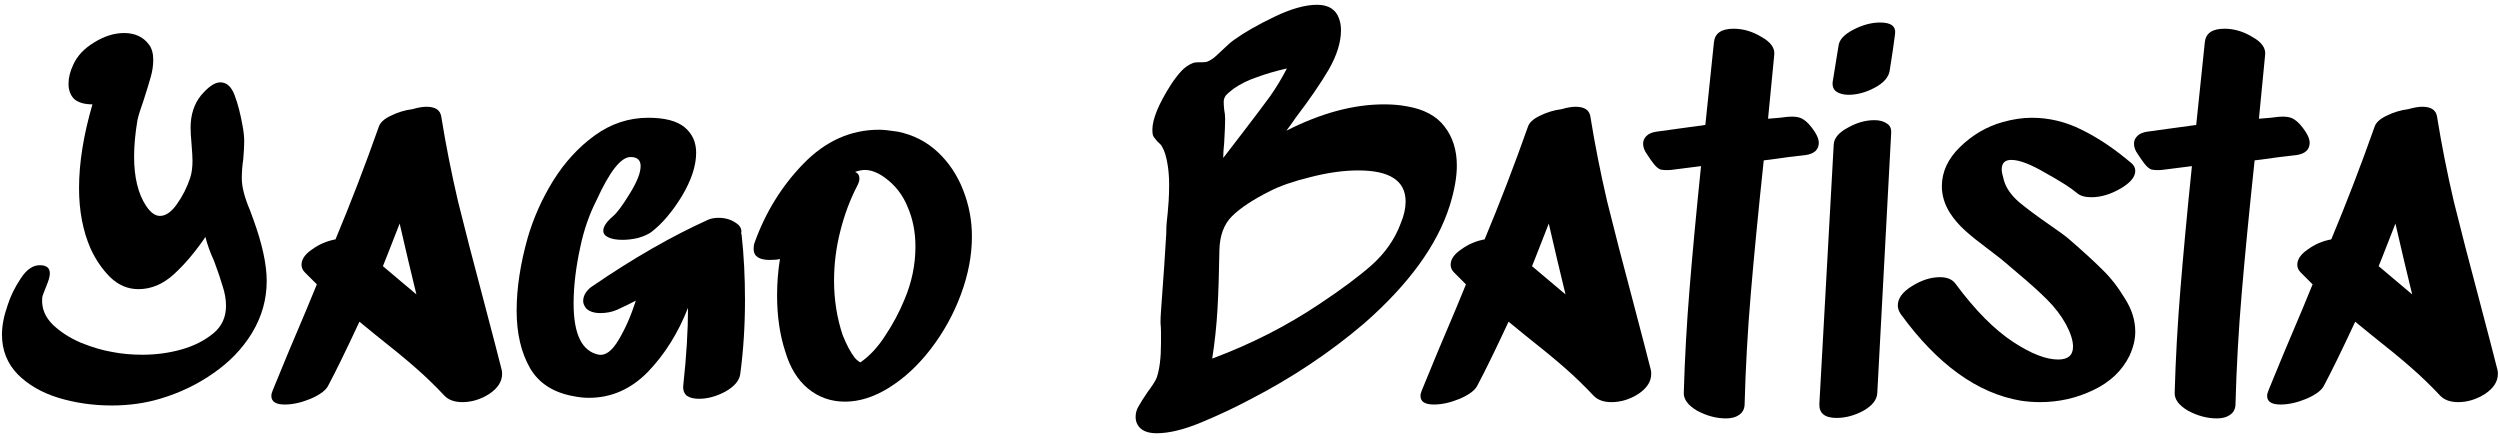 <svg width="376" height="66" viewBox="0 0 376 66" fill="none" xmlns="http://www.w3.org/2000/svg">
<path d="M38.096 32.976C39.44 36.672 40.112 39.768 40.112 42.264C40.112 45.048 39.368 47.664 37.88 50.112C36.44 52.464 34.496 54.48 32.048 56.16C29.648 57.84 26.984 59.112 24.056 59.976C21.8 60.648 19.376 60.984 16.784 60.984C14 60.984 11.336 60.6 8.792 59.832C6.296 59.064 4.256 57.888 2.672 56.304C1.088 54.672 0.296 52.68 0.296 50.328C0.296 48.984 0.584 47.496 1.16 45.864C1.592 44.52 2.24 43.2 3.104 41.904C3.968 40.56 4.928 39.888 5.984 39.888C6.992 39.888 7.496 40.296 7.496 41.112C7.496 41.448 7.4 41.88 7.208 42.408C7.016 42.888 6.896 43.2 6.848 43.344C6.8 43.488 6.704 43.728 6.56 44.064C6.416 44.4 6.344 44.688 6.344 44.928C6.248 46.368 6.776 47.664 7.928 48.816C9.08 49.92 10.496 50.832 12.176 51.552C13.856 52.224 15.392 52.68 16.784 52.92C18.224 53.208 19.76 53.352 21.392 53.352C23.456 53.352 25.424 53.088 27.296 52.56C29.168 52.032 30.776 51.216 32.12 50.112C33.368 49.056 33.992 47.688 33.992 46.008C33.992 45.048 33.824 44.064 33.488 43.056C33.2 42.048 32.768 40.776 32.192 39.24C31.616 37.992 31.184 36.792 30.896 35.64C29.36 37.896 27.776 39.768 26.144 41.256C24.512 42.744 22.736 43.488 20.816 43.488C19.232 43.488 17.816 42.888 16.568 41.688C15.368 40.488 14.384 39.048 13.616 37.368C12.464 34.728 11.888 31.704 11.888 28.296C11.888 24.504 12.56 20.304 13.904 15.696C12.704 15.696 11.792 15.432 11.168 14.904C10.592 14.328 10.304 13.56 10.304 12.6C10.304 11.688 10.544 10.728 11.024 9.72C11.6 8.424 12.632 7.32 14.12 6.408C15.656 5.448 17.168 4.968 18.656 4.968C20.288 4.968 21.536 5.544 22.4 6.696C22.832 7.272 23.048 8.04 23.048 9C23.048 9.816 22.928 10.656 22.688 11.52C22.448 12.384 22.088 13.56 21.608 15.048C21.128 16.392 20.816 17.4 20.672 18.072C20.336 20.088 20.168 21.912 20.168 23.544C20.168 26.664 20.768 29.136 21.968 30.96C22.64 31.968 23.336 32.472 24.056 32.472C24.92 32.472 25.76 31.896 26.576 30.744C27.44 29.544 28.112 28.224 28.592 26.784C28.832 26.064 28.952 25.2 28.952 24.192C28.952 23.664 28.904 22.824 28.808 21.672C28.712 20.616 28.664 19.8 28.664 19.224C28.664 17.256 29.192 15.624 30.248 14.328C31.352 13.032 32.312 12.384 33.128 12.384C34.088 12.384 34.808 13.032 35.288 14.328C35.768 15.576 36.176 17.16 36.512 19.08C36.656 19.848 36.728 20.592 36.728 21.312C36.728 21.936 36.68 22.824 36.584 23.976C36.44 24.888 36.368 25.848 36.368 26.856C36.368 28.104 36.776 29.688 37.592 31.608L38.096 32.976Z" fill="black"/>
<path d="M58.164 38.592L57.588 40.032L62.628 44.28L62.124 42.192C61.788 40.848 61.116 37.992 60.108 33.624L58.164 38.592ZM66.372 17.568C67.044 21.744 67.884 25.992 68.892 30.312C69.948 34.584 71.22 39.504 72.708 45.072C74.1 50.352 75.012 53.856 75.444 55.584C75.492 55.728 75.516 55.944 75.516 56.232C75.516 57.384 74.868 58.392 73.572 59.256C72.276 60.072 70.932 60.48 69.54 60.48C68.388 60.48 67.5 60.168 66.876 59.544C65.484 58.056 64.02 56.64 62.484 55.296C60.948 53.952 58.932 52.296 56.436 50.328L54.06 48.384C52.044 52.704 50.484 55.896 49.38 57.96C49.044 58.68 48.156 59.352 46.716 59.976C45.324 60.552 44.028 60.84 42.828 60.84C41.484 60.84 40.812 60.408 40.812 59.544C40.812 59.304 40.884 59.016 41.028 58.68C42.468 55.128 44.172 51.048 46.14 46.44L47.652 42.768C46.452 41.568 45.852 40.968 45.852 40.968C45.516 40.632 45.348 40.248 45.348 39.816C45.348 39 45.876 38.232 46.932 37.512C47.988 36.744 49.164 36.24 50.46 36C52.764 30.48 54.924 24.864 56.94 19.152C57.132 18.48 57.732 17.904 58.74 17.424C59.796 16.896 60.9 16.56 62.052 16.416C62.868 16.176 63.564 16.056 64.14 16.056C65.484 16.056 66.228 16.56 66.372 17.568Z" fill="black"/>
<path d="M111.47 35.136C111.518 35.184 111.542 35.256 111.542 35.352C111.878 38.376 112.046 41.64 112.046 45.144C112.046 49.032 111.806 52.752 111.326 56.304C111.182 57.264 110.438 58.128 109.094 58.896C107.75 59.616 106.43 59.976 105.134 59.976C104.366 59.976 103.766 59.832 103.334 59.544C102.902 59.208 102.71 58.704 102.758 58.032C103.238 53.616 103.478 49.704 103.478 46.296C101.99 50.088 99.974 53.304 97.43 55.944C94.886 58.536 91.934 59.832 88.574 59.832C87.854 59.832 87.134 59.76 86.414 59.616C83.294 59.088 81.062 57.672 79.718 55.368C78.374 53.016 77.702 50.136 77.702 46.728C77.702 43.368 78.254 39.72 79.358 35.784C80.222 32.808 81.494 29.952 83.174 27.216C84.902 24.432 86.99 22.152 89.438 20.376C91.886 18.6 94.574 17.712 97.502 17.712C99.998 17.712 101.822 18.192 102.974 19.152C104.126 20.112 104.702 21.384 104.702 22.968C104.702 24.936 103.982 27.12 102.542 29.52C101.102 31.872 99.566 33.672 97.934 34.92C97.454 35.256 96.806 35.544 95.99 35.784C95.174 35.976 94.382 36.072 93.614 36.072C92.75 36.072 92.054 35.952 91.526 35.712C90.998 35.472 90.734 35.136 90.734 34.704C90.734 34.08 91.214 33.36 92.174 32.544C92.798 32.016 93.638 30.888 94.694 29.16C95.798 27.384 96.35 25.992 96.35 24.984C96.35 24.072 95.846 23.616 94.838 23.616C93.398 23.616 91.694 25.776 89.726 30.096C88.622 32.256 87.806 34.608 87.278 37.152C86.606 40.224 86.27 43.056 86.27 45.648C86.27 50.304 87.542 52.872 90.086 53.352C91.094 53.496 92.078 52.752 93.038 51.12C94.046 49.44 94.91 47.472 95.63 45.216C95.006 45.552 94.07 46.008 92.822 46.584C92.054 46.92 91.214 47.088 90.302 47.088C89.342 47.088 88.622 46.848 88.142 46.368C87.854 45.984 87.71 45.624 87.71 45.288C87.71 44.856 87.83 44.448 88.07 44.064C88.358 43.632 88.694 43.296 89.078 43.056C95.174 38.88 100.982 35.544 106.502 33.048C106.934 32.856 107.462 32.76 108.086 32.76C109.046 32.76 109.886 33 110.606 33.48C111.326 33.912 111.614 34.464 111.47 35.136Z" fill="black"/>
<path d="M136.025 45.072C137.129 42.48 137.681 39.816 137.681 37.08C137.681 34.92 137.297 32.952 136.529 31.176C135.809 29.352 134.657 27.864 133.073 26.712C132.017 25.944 131.009 25.56 130.049 25.56C129.665 25.56 129.185 25.656 128.609 25.848C129.041 26.04 129.257 26.376 129.257 26.856C129.257 27.144 129.161 27.48 128.969 27.864C127.865 29.976 127.001 32.28 126.377 34.776C125.753 37.224 125.441 39.696 125.441 42.192C125.441 45.072 125.873 47.808 126.737 50.4C127.313 51.84 127.913 52.968 128.537 53.784C128.825 54.12 129.113 54.36 129.401 54.504C130.793 53.544 132.041 52.2 133.145 50.472C134.297 48.744 135.257 46.944 136.025 45.072ZM135.017 19.8C137.369 20.28 139.385 21.312 141.065 22.896C142.745 24.48 144.017 26.4 144.881 28.656C145.745 30.864 146.177 33.168 146.177 35.568C146.177 38.4 145.625 41.304 144.521 44.28C143.417 47.256 141.905 49.992 139.985 52.488C138.065 54.984 135.929 56.952 133.577 58.392C131.369 59.736 129.209 60.408 127.097 60.408C124.985 60.408 123.137 59.76 121.553 58.464C119.969 57.168 118.817 55.296 118.097 52.848C117.281 50.352 116.873 47.544 116.873 44.424C116.873 42.552 117.017 40.728 117.305 38.952C116.969 39.048 116.465 39.096 115.793 39.096C114.161 39.096 113.345 38.544 113.345 37.44C113.345 37.056 113.393 36.744 113.489 36.504C115.121 31.944 117.569 27.984 120.833 24.624C124.145 21.216 127.937 19.512 132.209 19.512C132.833 19.512 133.769 19.608 135.017 19.8Z" fill="black"/>
<path d="M210.685 33.552C211.165 32.4 211.405 31.32 211.405 30.312C211.405 27.192 209.029 25.632 204.277 25.632C202.069 25.632 199.669 25.968 197.077 26.64C194.533 27.264 192.517 27.96 191.029 28.728C188.437 30.024 186.517 31.296 185.269 32.544C184.069 33.744 183.445 35.448 183.397 37.656C183.349 41.016 183.253 43.968 183.109 46.512C182.965 49.008 182.701 51.48 182.317 53.928C188.125 51.768 193.501 49.032 198.445 45.72C201.709 43.56 204.349 41.592 206.365 39.816C208.381 37.992 209.821 35.904 210.685 33.552ZM184.261 17.928C184.261 18.648 184.213 19.824 184.117 21.456C184.021 22.416 183.973 23.184 183.973 23.76L187.069 19.728C188.797 17.472 190.117 15.72 191.029 14.472C191.941 13.176 192.781 11.784 193.549 10.296C191.869 10.68 190.381 11.112 189.085 11.592C187.789 12.024 186.613 12.6 185.557 13.32C184.981 13.752 184.573 14.112 184.333 14.4C184.141 14.688 184.045 15 184.045 15.336C184.045 15.624 184.069 16.008 184.117 16.488C184.213 16.968 184.261 17.448 184.261 17.928ZM211.549 15.984C214.141 16.416 216.037 17.424 217.237 19.008C218.485 20.592 219.109 22.56 219.109 24.912C219.109 26.64 218.749 28.656 218.029 30.96C216.157 36.864 211.885 42.744 205.213 48.6C199.981 53.064 194.173 56.928 187.789 60.192C185.725 61.296 183.373 62.4 180.733 63.504C178.093 64.608 175.837 65.16 173.965 65.16C172.525 65.16 171.565 64.728 171.085 63.864C170.893 63.528 170.797 63.144 170.797 62.712C170.797 62.136 170.941 61.608 171.229 61.128C171.517 60.6 171.973 59.88 172.597 58.968C173.317 58.008 173.773 57.288 173.965 56.808C174.397 55.56 174.613 53.832 174.613 51.624V49.896C174.613 49.512 174.589 49.056 174.541 48.528C174.541 48 174.565 47.424 174.613 46.8C174.997 41.616 175.261 37.728 175.405 35.136C175.405 34.464 175.429 33.888 175.477 33.408C175.525 32.88 175.573 32.424 175.621 32.04C175.669 31.56 175.717 30.96 175.765 30.24C175.813 29.52 175.837 28.68 175.837 27.72C175.837 26.712 175.765 25.752 175.621 24.84C175.429 23.592 175.141 22.656 174.757 22.032C174.709 21.888 174.469 21.624 174.037 21.24C173.653 20.808 173.437 20.496 173.389 20.304C173.341 20.112 173.317 19.848 173.317 19.512C173.317 17.928 174.229 15.696 176.053 12.816C176.581 12 177.109 11.304 177.637 10.728C178.165 10.152 178.741 9.744 179.365 9.504C179.557 9.408 179.869 9.36 180.301 9.36C180.445 9.36 180.637 9.36 180.877 9.36C181.165 9.36 181.381 9.336 181.525 9.288C182.053 9.096 182.581 8.736 183.109 8.208C183.685 7.68 184.021 7.368 184.117 7.272C184.645 6.744 185.149 6.312 185.629 5.976C187.165 4.872 189.181 3.72 191.677 2.52C194.173 1.32 196.309 0.72 198.085 0.72C199.813 0.72 200.917 1.416 201.397 2.808C201.589 3.336 201.685 3.912 201.685 4.536C201.685 6.36 201.061 8.352 199.813 10.512C198.565 12.624 196.933 15 194.917 17.64C194.629 18.072 194.149 18.744 193.477 19.656C198.661 17.016 203.557 15.696 208.165 15.696C209.413 15.696 210.541 15.792 211.549 15.984Z" fill="black"/>
<path d="M230.992 38.592L230.416 40.032L235.456 44.28L234.952 42.192C234.616 40.848 233.944 37.992 232.936 33.624L230.992 38.592ZM239.2 17.568C239.872 21.744 240.712 25.992 241.72 30.312C242.776 34.584 244.048 39.504 245.536 45.072C246.928 50.352 247.84 53.856 248.272 55.584C248.32 55.728 248.344 55.944 248.344 56.232C248.344 57.384 247.696 58.392 246.4 59.256C245.104 60.072 243.76 60.48 242.368 60.48C241.216 60.48 240.328 60.168 239.704 59.544C238.312 58.056 236.848 56.64 235.312 55.296C233.776 53.952 231.76 52.296 229.264 50.328L226.888 48.384C224.872 52.704 223.312 55.896 222.208 57.96C221.872 58.68 220.984 59.352 219.544 59.976C218.152 60.552 216.856 60.84 215.656 60.84C214.312 60.84 213.64 60.408 213.64 59.544C213.64 59.304 213.712 59.016 213.856 58.68C215.296 55.128 217 51.048 218.968 46.44L220.48 42.768C219.28 41.568 218.68 40.968 218.68 40.968C218.344 40.632 218.176 40.248 218.176 39.816C218.176 39 218.704 38.232 219.76 37.512C220.816 36.744 221.992 36.24 223.288 36C225.592 30.48 227.752 24.864 229.768 19.152C229.96 18.48 230.56 17.904 231.568 17.424C232.624 16.896 233.728 16.56 234.88 16.416C235.696 16.176 236.392 16.056 236.968 16.056C238.312 16.056 239.056 16.56 239.2 17.568Z" fill="black"/>
<path d="M268.867 17.568C269.875 17.472 270.643 17.592 271.171 17.928C271.747 18.264 272.347 18.912 272.971 19.872C273.355 20.496 273.547 21.024 273.547 21.456C273.547 22.512 272.875 23.136 271.531 23.328L269.011 23.616C266.659 23.952 265.411 24.12 265.267 24.12C264.451 31.8 263.803 38.472 263.323 44.136C262.843 49.8 262.531 55.392 262.387 60.912C262.339 61.584 262.051 62.088 261.523 62.424C261.043 62.76 260.395 62.928 259.579 62.928C258.139 62.928 256.699 62.544 255.259 61.776C253.867 60.96 253.195 60.048 253.243 59.04C253.387 53.952 253.675 48.768 254.107 43.488C254.539 38.16 255.115 31.992 255.835 24.984L251.299 25.56C250.627 25.608 250.099 25.584 249.715 25.488C249.379 25.344 249.043 25.056 248.707 24.624C248.371 24.192 248.035 23.712 247.699 23.184C247.315 22.656 247.123 22.128 247.123 21.6C247.123 21.168 247.291 20.784 247.627 20.448C247.963 20.112 248.467 19.896 249.139 19.8C250.195 19.656 251.419 19.488 252.811 19.296L256.483 18.792L257.779 6.336C257.923 4.992 258.907 4.32 260.731 4.32C262.171 4.32 263.563 4.728 264.907 5.544C266.299 6.312 266.947 7.2 266.851 8.208L265.915 17.856C267.259 17.76 268.243 17.664 268.867 17.568Z" fill="black"/>
<path d="M275.791 21.744C275.839 20.784 276.535 19.944 277.879 19.224C279.223 18.456 280.567 18.072 281.911 18.072C282.679 18.072 283.303 18.24 283.783 18.576C284.263 18.864 284.479 19.344 284.431 20.016L282.343 59.112C282.295 60.12 281.599 61.008 280.255 61.776C278.911 62.496 277.567 62.856 276.223 62.856C274.447 62.856 273.583 62.16 273.631 60.768L275.791 21.744ZM275.647 12.24C275.551 12.912 275.719 13.416 276.151 13.752C276.631 14.088 277.255 14.256 278.023 14.256C279.319 14.256 280.639 13.896 281.983 13.176C283.327 12.456 284.071 11.592 284.215 10.584C284.599 8.184 284.863 6.384 285.007 5.184C285.199 3.984 284.455 3.384 282.775 3.384C281.479 3.384 280.135 3.744 278.743 4.464C277.351 5.184 276.607 6 276.511 6.912L275.647 12.24Z" fill="black"/>
<path d="M312.36 29.016C311.448 28.248 309.864 27.24 307.608 25.992C305.4 24.696 303.696 24.048 302.496 24.048C301.536 24.048 301.056 24.528 301.056 25.488C301.056 25.824 301.176 26.4 301.416 27.216C301.752 28.32 302.496 29.376 303.648 30.384C304.8 31.344 306.312 32.472 308.184 33.768C309.72 34.824 310.704 35.544 311.136 35.928C313.248 37.752 314.928 39.288 316.176 40.536C317.424 41.736 318.552 43.176 319.56 44.856C320.616 46.488 321.144 48.168 321.144 49.896C321.144 51.048 320.856 52.248 320.28 53.496C319.176 55.752 317.352 57.48 314.808 58.68C312.312 59.88 309.648 60.48 306.816 60.48C305.856 60.48 304.896 60.408 303.936 60.264C297.408 59.16 291.384 54.816 285.864 47.232C285.576 46.8 285.432 46.368 285.432 45.936C285.432 44.88 286.128 43.92 287.52 43.056C288.96 42.144 290.376 41.688 291.768 41.688C292.824 41.688 293.592 42 294.072 42.624C297.048 46.656 299.976 49.608 302.856 51.48C305.496 53.208 307.728 54.072 309.552 54.072C311.04 54.072 311.784 53.424 311.784 52.128C311.784 51.216 311.424 50.088 310.704 48.744C309.984 47.448 309.048 46.224 307.896 45.072C306.744 43.92 305.28 42.6 303.504 41.112L301.56 39.456C301.368 39.264 300.48 38.568 298.896 37.368C297.6 36.408 296.496 35.52 295.584 34.704C294.672 33.888 293.904 33 293.28 32.04C292.464 30.744 292.056 29.4 292.056 28.008C292.056 25.848 292.968 23.88 294.792 22.104C296.664 20.28 298.8 19.032 301.2 18.36C302.736 17.928 304.2 17.712 305.592 17.712C308.184 17.712 310.68 18.312 313.08 19.512C315.528 20.712 318 22.368 320.496 24.48C320.928 24.816 321.144 25.224 321.144 25.704C321.144 26.616 320.4 27.504 318.912 28.368C317.424 29.232 315.96 29.664 314.52 29.664C313.56 29.664 312.84 29.448 312.36 29.016Z" fill="black"/>
<path d="M342.695 17.568C343.703 17.472 344.471 17.592 344.999 17.928C345.575 18.264 346.175 18.912 346.799 19.872C347.183 20.496 347.375 21.024 347.375 21.456C347.375 22.512 346.703 23.136 345.359 23.328L342.839 23.616C340.487 23.952 339.239 24.12 339.095 24.12C338.279 31.8 337.631 38.472 337.151 44.136C336.671 49.8 336.359 55.392 336.215 60.912C336.167 61.584 335.879 62.088 335.351 62.424C334.871 62.76 334.223 62.928 333.407 62.928C331.967 62.928 330.527 62.544 329.087 61.776C327.695 60.96 327.023 60.048 327.071 59.04C327.215 53.952 327.503 48.768 327.935 43.488C328.367 38.16 328.943 31.992 329.663 24.984L325.127 25.56C324.455 25.608 323.927 25.584 323.543 25.488C323.207 25.344 322.871 25.056 322.535 24.624C322.199 24.192 321.863 23.712 321.527 23.184C321.143 22.656 320.951 22.128 320.951 21.6C320.951 21.168 321.119 20.784 321.455 20.448C321.791 20.112 322.295 19.896 322.967 19.8C324.023 19.656 325.247 19.488 326.639 19.296L330.311 18.792L331.607 6.336C331.751 4.992 332.735 4.32 334.559 4.32C335.999 4.32 337.391 4.728 338.735 5.544C340.127 6.312 340.775 7.2 340.679 8.208L339.743 17.856C341.087 17.76 342.071 17.664 342.695 17.568Z" fill="black"/>
<path d="M358.328 38.592L357.752 40.032L362.792 44.28L362.288 42.192C361.952 40.848 361.28 37.992 360.272 33.624L358.328 38.592ZM366.536 17.568C367.208 21.744 368.048 25.992 369.056 30.312C370.112 34.584 371.384 39.504 372.872 45.072C374.264 50.352 375.176 53.856 375.608 55.584C375.656 55.728 375.68 55.944 375.68 56.232C375.68 57.384 375.032 58.392 373.736 59.256C372.44 60.072 371.096 60.48 369.704 60.48C368.552 60.48 367.664 60.168 367.04 59.544C365.648 58.056 364.184 56.64 362.648 55.296C361.112 53.952 359.096 52.296 356.6 50.328L354.224 48.384C352.208 52.704 350.648 55.896 349.544 57.96C349.208 58.68 348.32 59.352 346.88 59.976C345.488 60.552 344.192 60.84 342.992 60.84C341.648 60.84 340.976 60.408 340.976 59.544C340.976 59.304 341.048 59.016 341.192 58.68C342.632 55.128 344.336 51.048 346.304 46.44L347.816 42.768C346.616 41.568 346.016 40.968 346.016 40.968C345.68 40.632 345.512 40.248 345.512 39.816C345.512 39 346.04 38.232 347.096 37.512C348.152 36.744 349.328 36.24 350.624 36C352.928 30.48 355.088 24.864 357.104 19.152C357.296 18.48 357.896 17.904 358.904 17.424C359.96 16.896 361.064 16.56 362.216 16.416C363.032 16.176 363.728 16.056 364.304 16.056C365.648 16.056 366.392 16.56 366.536 17.568Z" fill="black"/>
</svg>
